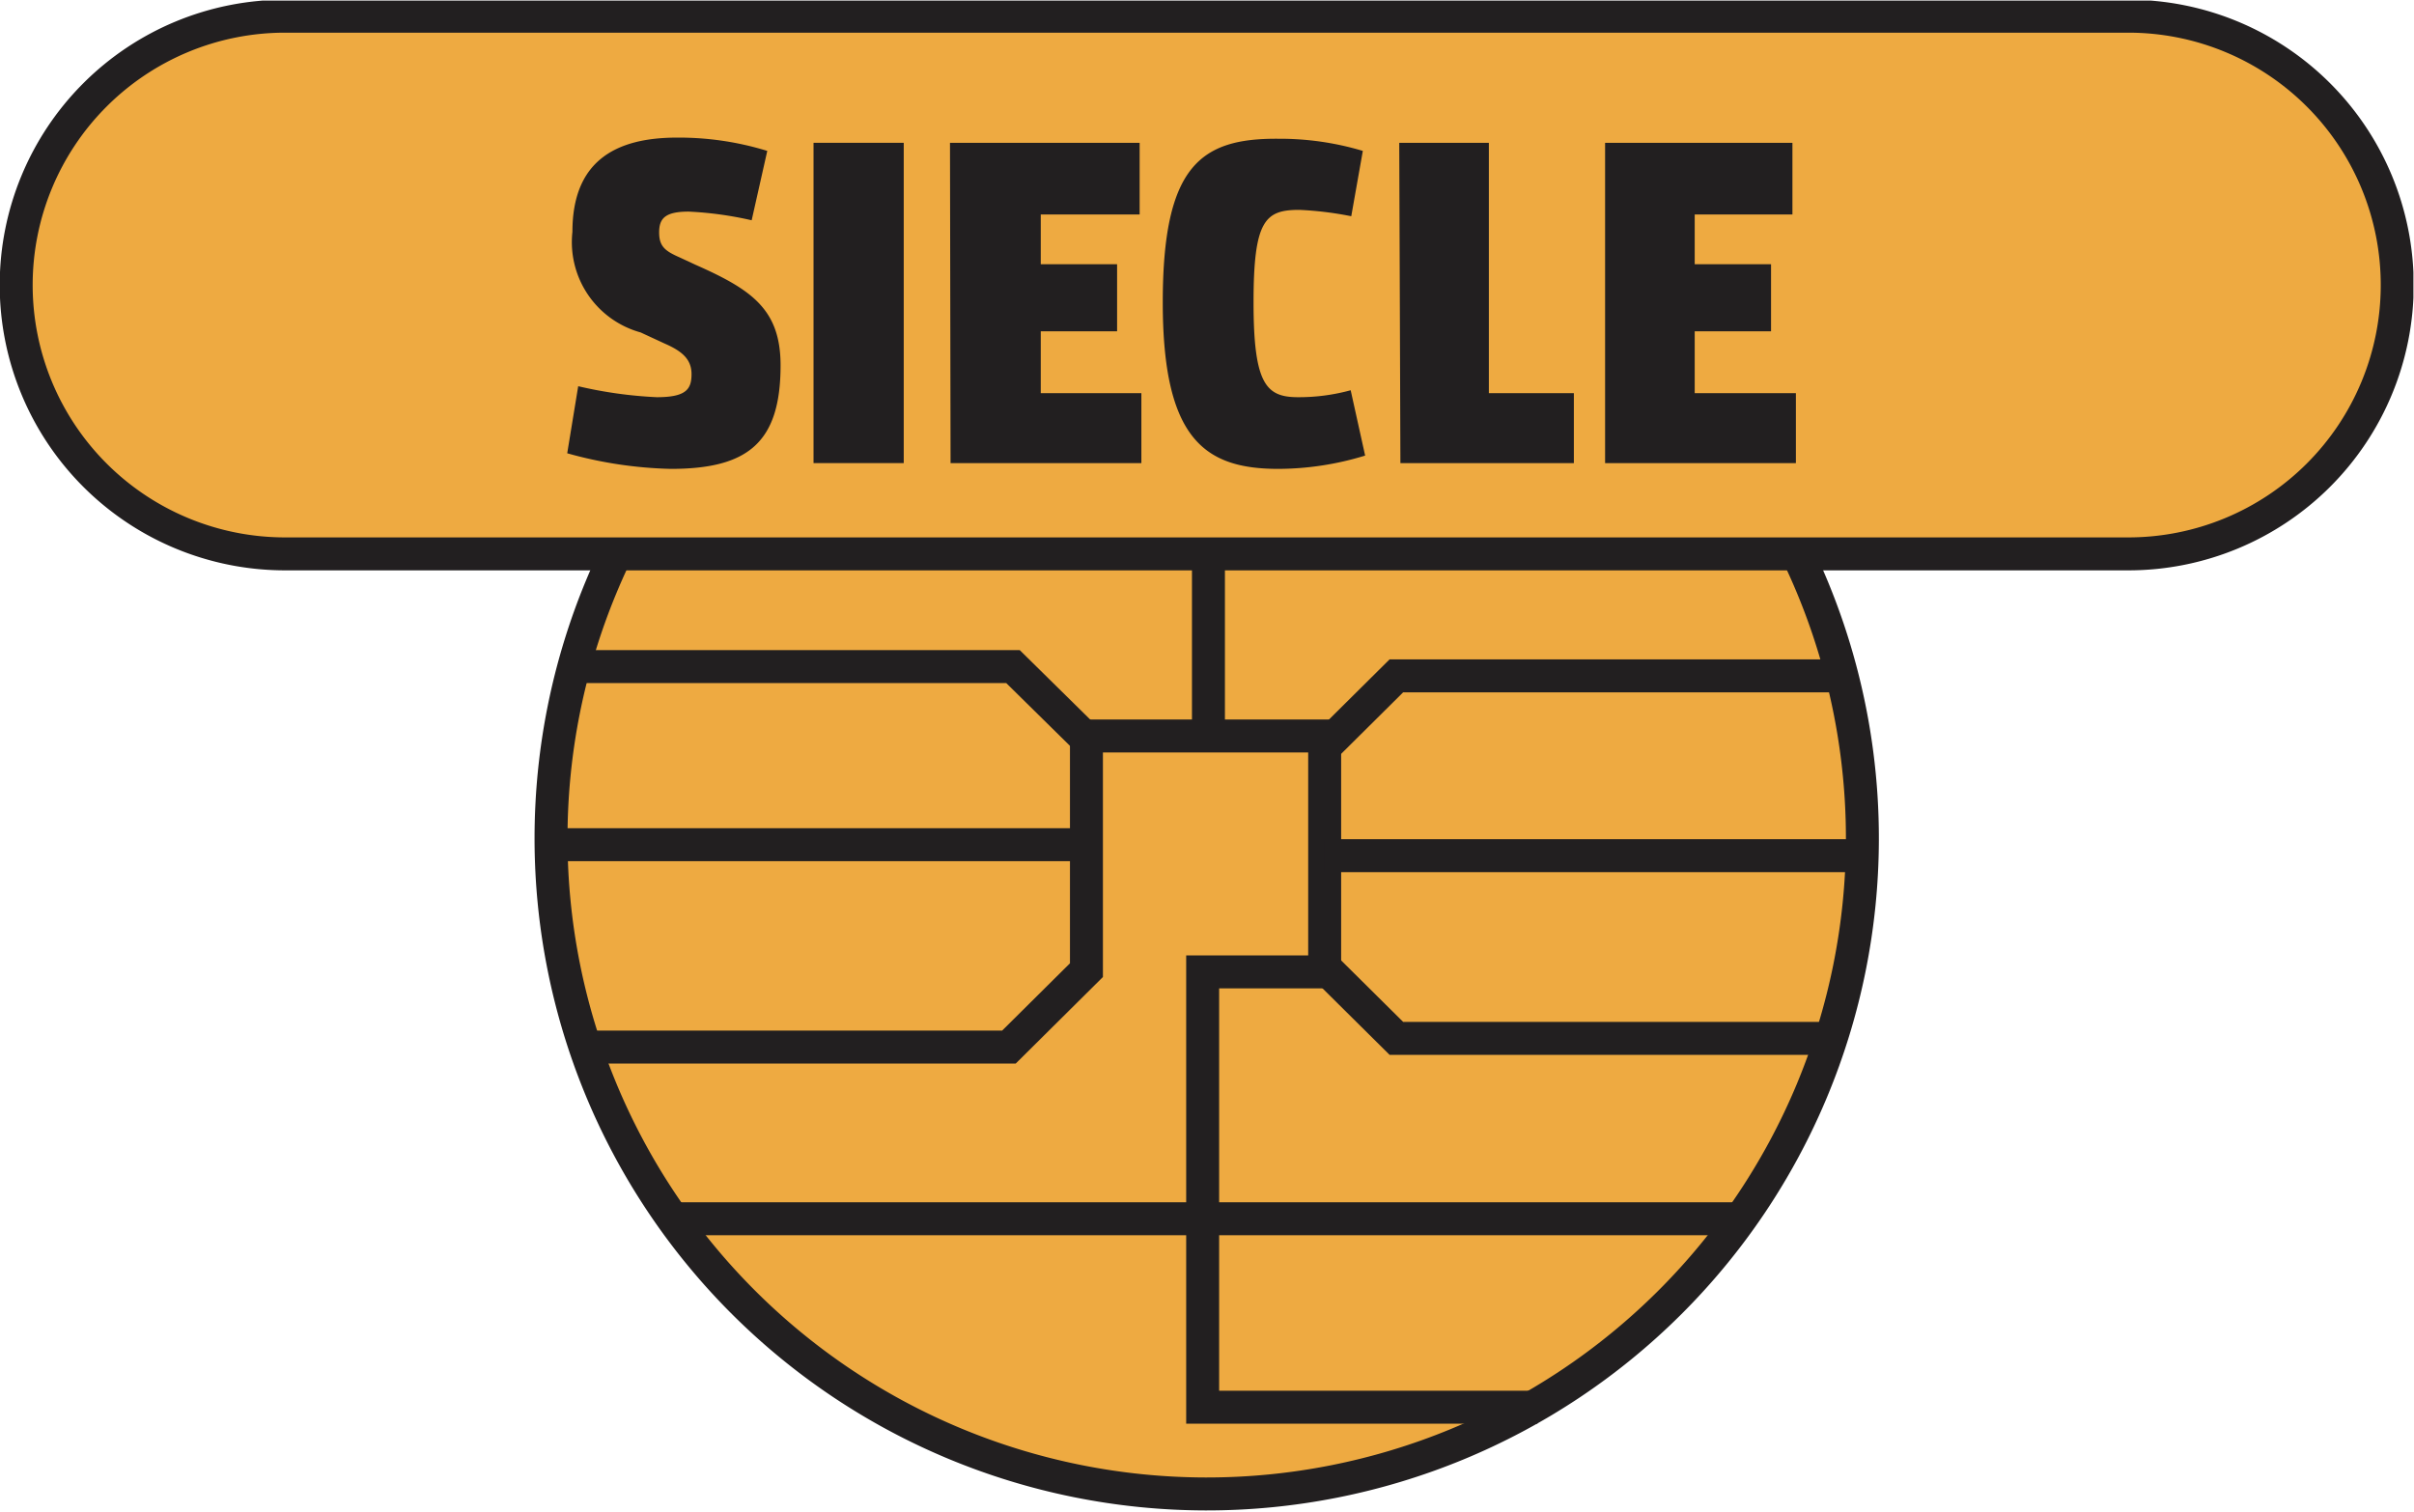 <svg id="légende" xmlns="http://www.w3.org/2000/svg" xmlns:xlink="http://www.w3.org/1999/xlink" viewBox="0 0 41.75 26.16">
  <defs>
    <style>
      .cls-1, .cls-2, .cls-3 {
        fill: none;
      }

      .cls-2, .cls-3, .cls-4, .cls-5 {
        stroke: #221f20;
        stroke-width: 0.57px;
      }

      .cls-2, .cls-5 {
        stroke-miterlimit: 10;
      }

      .cls-4, .cls-5 {
        fill: #eeaa41;
      }

      .cls-6 {
        clip-path: url(#clip-path);
      }

      .cls-7 {
        isolation: isolate;
      }

      .cls-8 {
        fill: #221f20;
      }
    </style>
    <clipPath id="clip-path" transform="translate(0 0.01)">
      <rect class="cls-1" width="41.74" height="26.16"/>
    </clipPath>
    <symbol id="Regional" data-name="Regional" viewBox="0 0 41.75 26.16">
      <g>
        <line class="cls-2" x1="30.17" y1="18.08" x2="11.57" y2="18.08"/>
        <line class="cls-3" x1="30.17" y1="18.08" x2="11.57" y2="18.08"/>
        <path class="cls-4" d="M32.21,11.63A11.34,11.34,0,1,0,20.87,23h0A11.34,11.34,0,0,0,32.21,11.63"/>
        <polyline class="cls-3" points="18.88 13.29 17.52 14.63 10.08 14.63"/>
        <line class="cls-3" x1="18.79" y1="11.55" x2="9.53" y2="11.55"/>
        <polyline class="cls-3" points="31.71 14.47 24.15 14.47 22.85 13.18"/>
        <polyline class="cls-3" points="26.59 1.82 20.8 1.82 20.8 9.35 22.91 9.35 22.91 13.43 18.79 13.43 18.79 9.38 17.45 8.05 10.07 8.05"/>
        <line class="cls-3" x1="20.9" y1="13.47" x2="20.9" y2="22.97"/>
        <line class="cls-3" x1="30.13" y1="5.08" x2="11.58" y2="5.08"/>
        <polyline class="cls-3" points="31.76 8.2 24.15 8.2 22.96 9.38"/>
        <line class="cls-3" x1="32.21" y1="11.36" x2="22.91" y2="11.36"/>
      </g>
      <path class="cls-5" d="M41.46,21.23a4.65,4.65,0,0,0-4.65-4.65H4.93a4.65,4.65,0,0,0,0,9.3H36.81a4.65,4.65,0,0,0,4.65-4.65h0"/>
    </symbol>
  </defs>
  <g>
    <g class="cls-6">
      <use width="41.75" height="26.16" transform="matrix(1, 0, 0, -1, 0, 26.16)" xlink:href="#Regional"/>
    </g>
    <g class="cls-7">
      <path class="cls-8" d="M10,6.67a7.41,7.41,0,0,0,1.36.19c.51,0,.6-.14.6-.4s-.17-.4-.47-.53l-.41-.19A1.62,1.62,0,0,1,9.9,4c0-1.22.74-1.63,1.81-1.63a5.2,5.2,0,0,1,1.56.23L13,3.8a6.14,6.14,0,0,0-1.09-.15c-.41,0-.51.12-.51.36s.1.32.35.43l.28.13C13,5,13.5,5.34,13.5,6.31c0,1.34-.57,1.79-1.9,1.79a7.2,7.2,0,0,1-1.79-.27Z" transform="translate(0 0.01)"/>
      <path class="cls-8" d="M14.07,2.46h1.56V8H14.07Z" transform="translate(0 0.01)"/>
      <path class="cls-8" d="M16.43,2.46h3.28V3.7H18v.86h1.32V5.72H18V6.79h1.74V8h-3.3Z" transform="translate(0 0.01)"/>
      <path class="cls-8" d="M23.61,7.87a5.16,5.16,0,0,1-1.5.23c-1.27,0-2-.51-2-2.88s.66-2.84,2-2.83a5,5,0,0,1,1.46.21l-.2,1.13a5.89,5.89,0,0,0-.9-.11c-.59,0-.79.18-.79,1.6s.22,1.64.77,1.64a3.39,3.39,0,0,0,.91-.12Z" transform="translate(0 0.01)"/>
      <path class="cls-8" d="M24.2,2.46h1.55V6.79h1.47V8h-3Z" transform="translate(0 0.01)"/>
      <path class="cls-8" d="M27.76,2.46H31V3.7H29.31v.86h1.32V5.72H29.31V6.79h1.75V8h-3.3Z" transform="translate(0 0.01)"/>
    </g>
  </g>
</svg>
